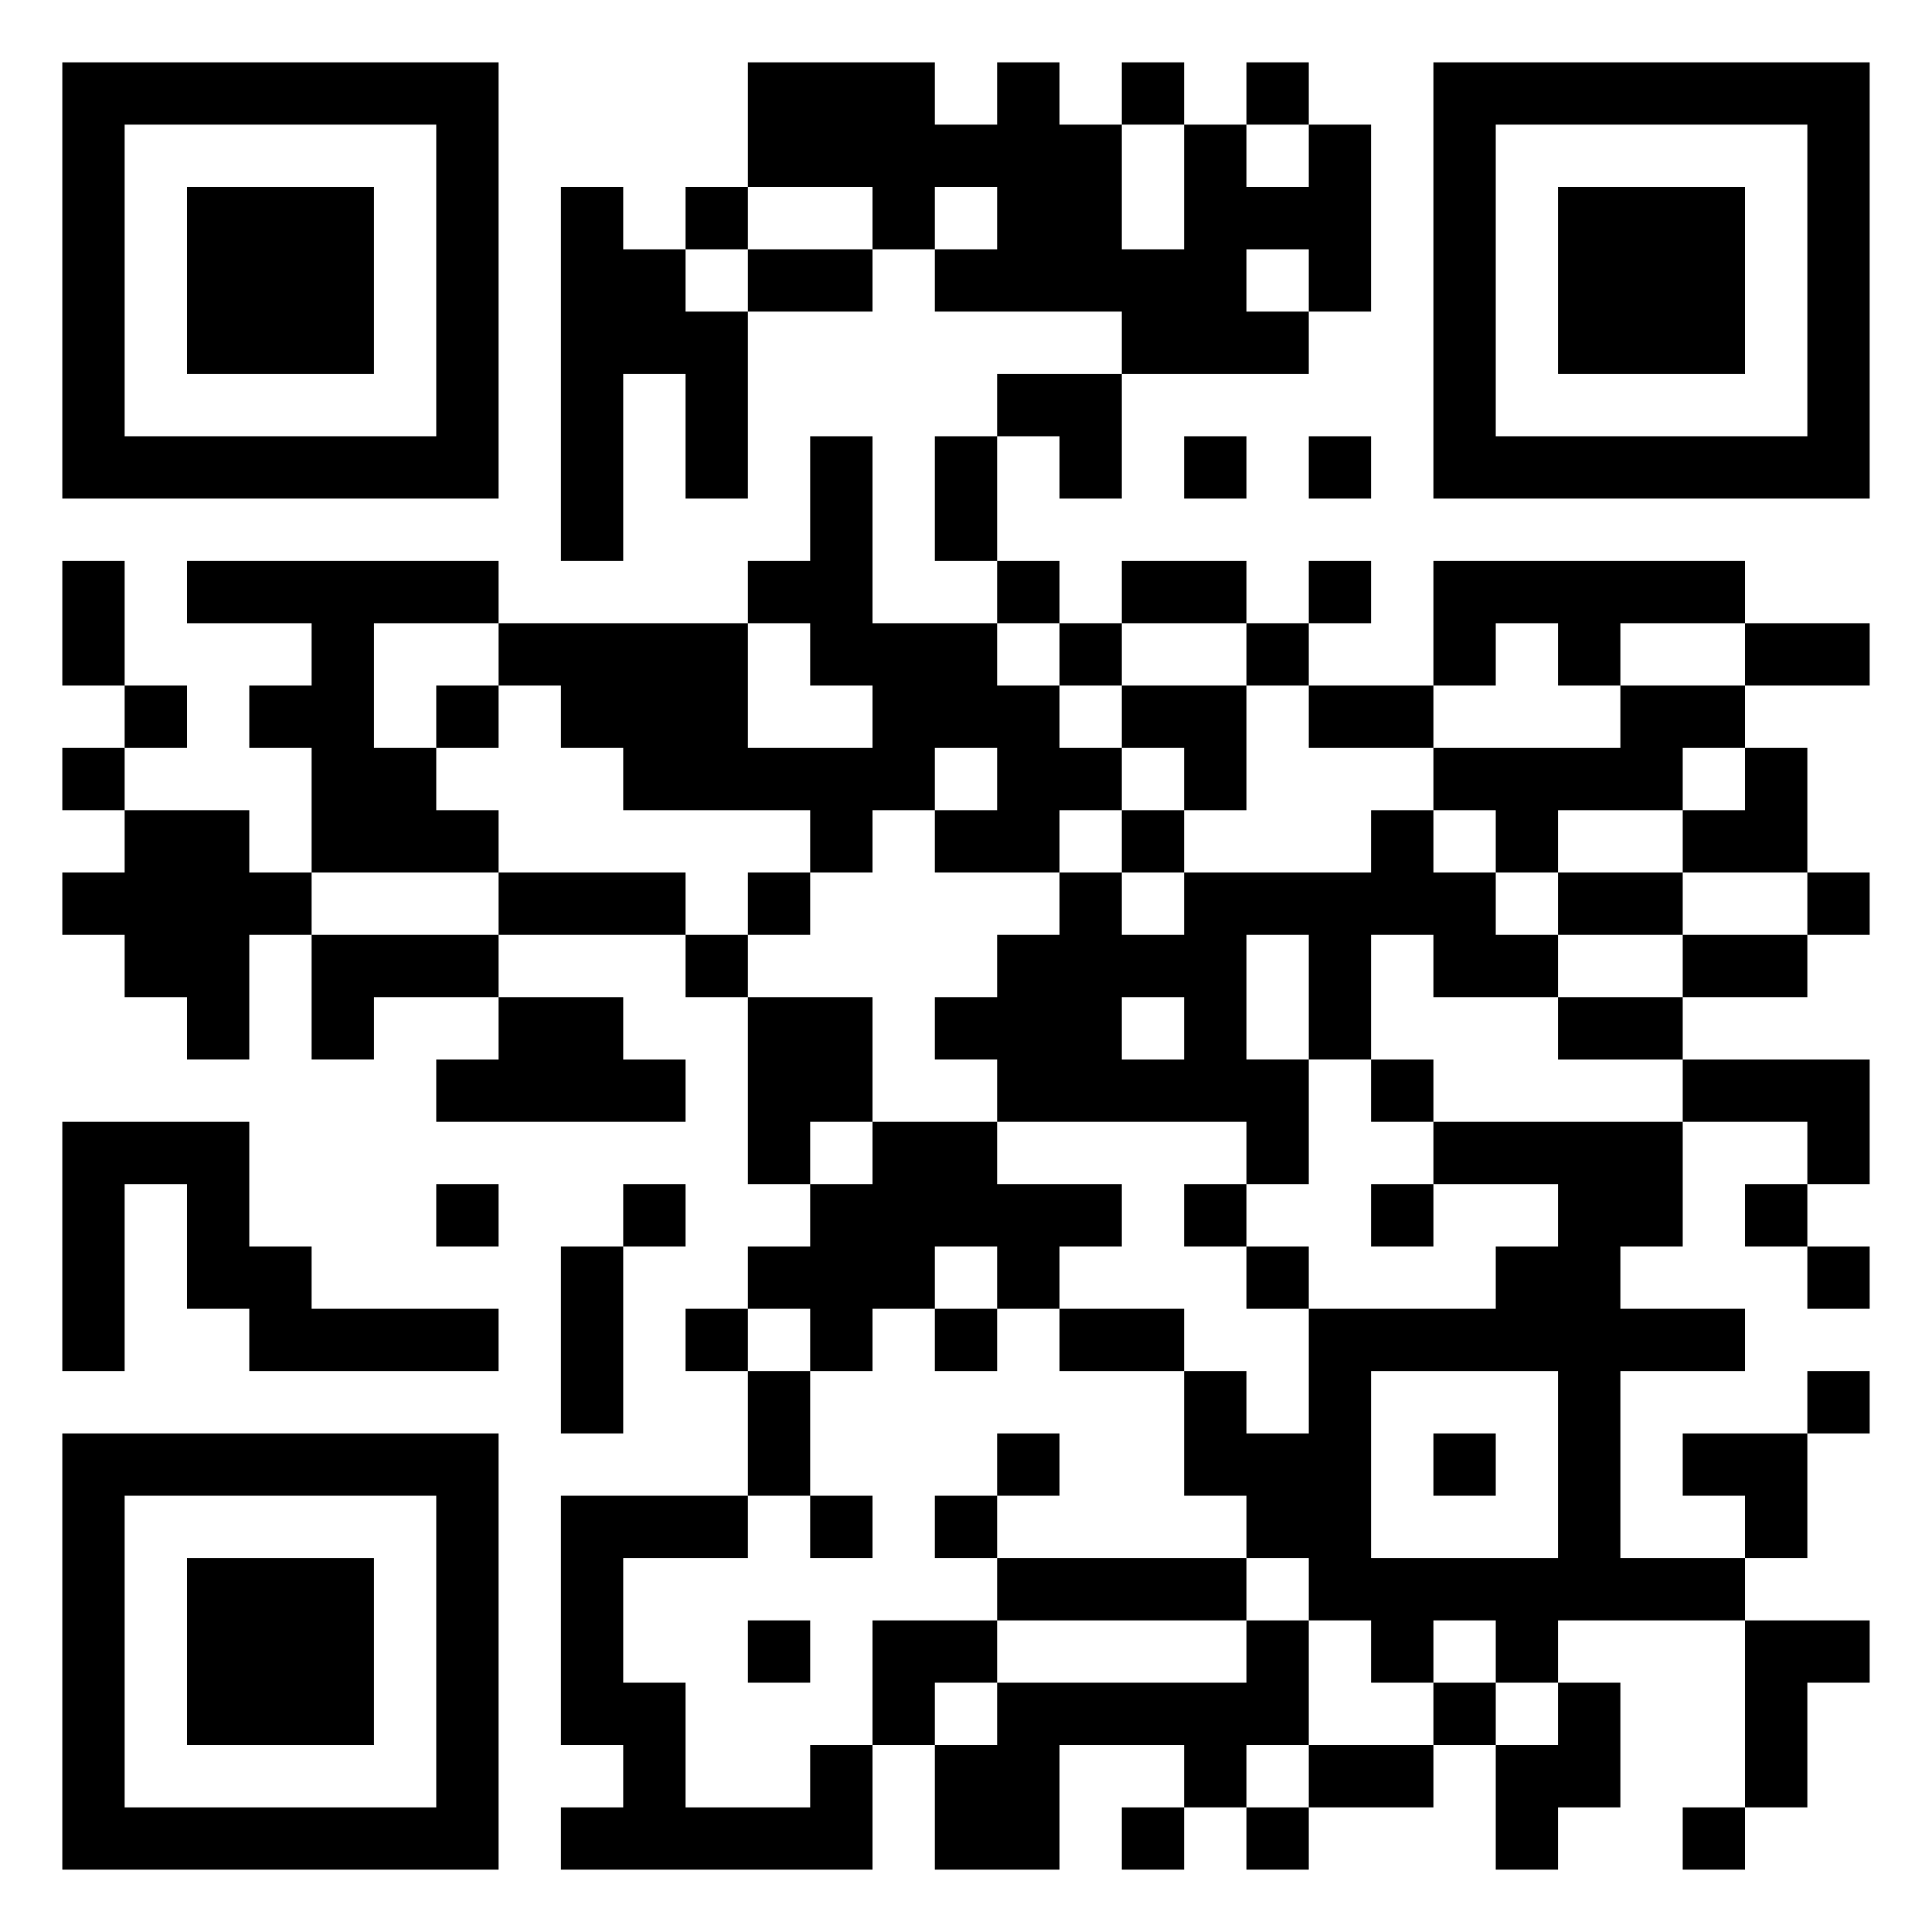 <svg xmlns="http://www.w3.org/2000/svg" viewBox="0 0 31 31"><path d="M1 1h7v7h-7zM12 1h3v1h1v-1h1v1h1v2h1v-2h1v1h1v-1h1v3h-1v-1h-1v1h1v1h-3v-1h-3v-1h1v-1h-1v1h-1v-1h-2zM18 1h1v1h-1zM20 1h1v1h-1zM23 1h7v7h-7zM2 2v5h5v-5zM24 2v5h5v-5zM3 3h3v3h-3zM9 3h1v1h1v1h1v3h-1v-2h-1v3h-1zM11 3h1v1h-1zM25 3h3v3h-3zM12 4h2v1h-2zM16 6h2v2h-1v-1h-1zM13 7h1v3h2v1h1v1h1v1h-1v1h-2v-1h1v-1h-1v1h-1v1h-1v-1h-3v-1h-1v-1h-1v-1h4v2h2v-1h-1v-1h-1v-1h1zM15 7h1v2h-1zM19 7h1v1h-1zM21 7h1v1h-1zM1 9h1v2h-1zM3 9h5v1h-2v2h1v1h1v1h-3v-2h-1v-1h1v-1h-2zM16 9h1v1h-1zM18 9h2v1h-2zM21 9h1v1h-1zM23 9h5v1h-2v1h-1v-1h-1v1h-1zM17 10h1v1h-1zM20 10h1v1h-1zM28 10h2v1h-2zM2 11h1v1h-1zM7 11h1v1h-1zM18 11h2v2h-1v-1h-1zM21 11h2v1h-2zM26 11h2v1h-1v1h-2v1h-1v-1h-1v-1h3zM1 12h1v1h-1zM28 12h1v2h-2v-1h1zM2 13h2v1h1v1h-1v2h-1v-1h-1v-1h-1v-1h1zM18 13h1v1h-1zM22 13h1v1h1v1h1v1h-2v-1h-1v2h-1v-2h-1v2h1v2h-1v-1h-4v-1h-1v-1h1v-1h1v-1h1v1h1v-1h3zM8 14h3v1h-3zM12 14h1v1h-1zM25 14h2v1h-2zM29 14h1v1h-1zM5 15h3v1h-2v1h-1zM11 15h1v1h-1zM27 15h2v1h-2zM8 16h2v1h1v1h-4v-1h1zM12 16h2v2h-1v1h-1zM18 16v1h1v-1zM25 16h2v1h-2zM22 17h1v1h-1zM27 17h3v2h-1v-1h-2zM1 18h3v2h1v1h3v1h-4v-1h-1v-2h-1v3h-1zM14 18h2v1h2v1h-1v1h-1v-1h-1v1h-1v1h-1v-1h-1v-1h1v-1h1zM23 18h4v2h-1v1h2v1h-2v3h2v1h-3v1h-1v-1h-1v1h-1v-1h-1v-1h-1v-1h-1v-2h1v1h1v-2h3v-1h1v-1h-2zM7 19h1v1h-1zM10 19h1v1h-1zM19 19h1v1h-1zM22 19h1v1h-1zM28 19h1v1h-1zM9 20h1v3h-1zM20 20h1v1h-1zM29 20h1v1h-1zM11 21h1v1h-1zM15 21h1v1h-1zM17 21h2v1h-2zM12 22h1v2h-1zM22 22v3h3v-3zM29 22h1v1h-1zM1 23h7v7h-7zM16 23h1v1h-1zM23 23h1v1h-1zM27 23h2v2h-1v-1h-1zM2 24v5h5v-5zM9 24h3v1h-2v2h1v2h2v-1h1v2h-5v-1h1v-1h-1zM13 24h1v1h-1zM15 24h1v1h-1zM3 25h3v3h-3zM16 25h4v1h-4zM12 26h1v1h-1zM14 26h2v1h-1v1h-1zM20 26h1v2h-1v1h-1v-1h-2v2h-2v-2h1v-1h4zM28 26h2v1h-1v2h-1zM23 27h1v1h-1zM25 27h1v2h-1v1h-1v-2h1zM21 28h2v1h-2zM18 29h1v1h-1zM20 29h1v1h-1zM27 29h1v1h-1z"/></svg>